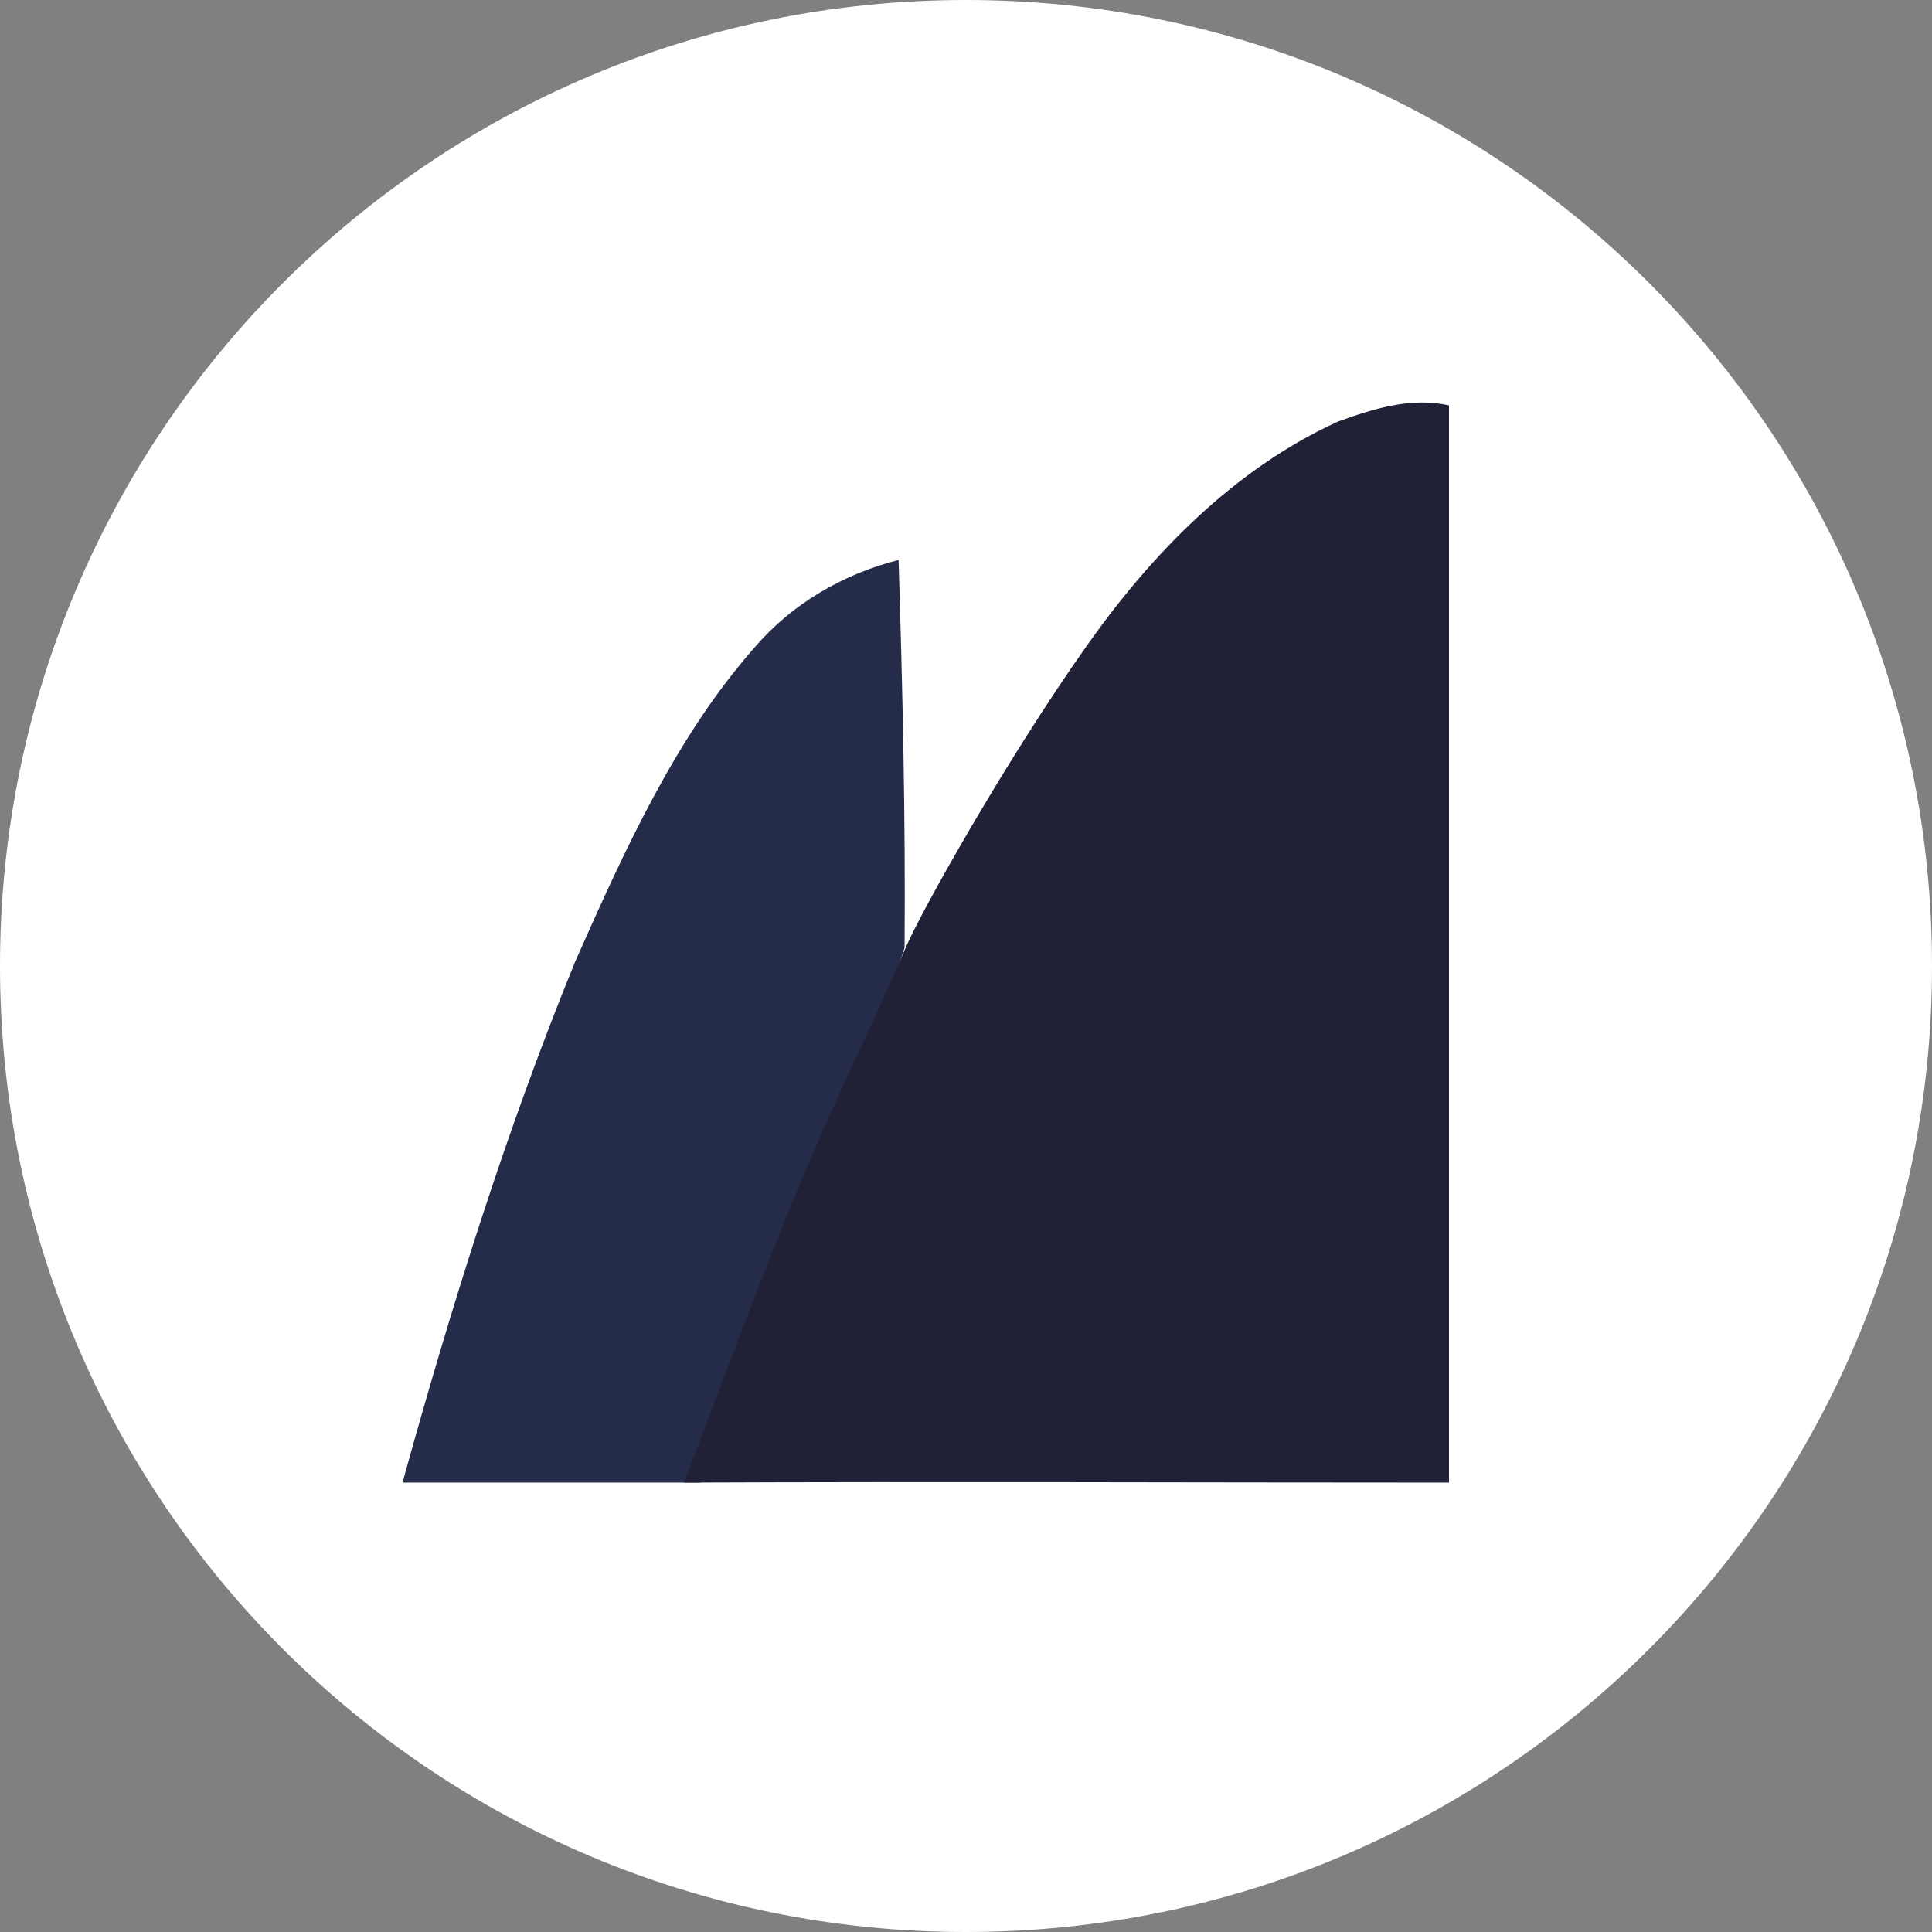 <svg width="48" height="48" viewBox="0 0 48 48" fill="none" xmlns="http://www.w3.org/2000/svg">
<rect x="0" y="0" width="48" height="48" fill="#808080" stroke="none"/>
<path d="M24 48C37.255 48 48 37.255 48 24C48 10.745 37.255 0 24 0C10.745 0 0 10.745 0 24C0 37.255 10.745 48 24 48Z" fill="white"/>
<path d="M21.927 25.132C20.238 28.943 18.722 32.862 17.405 36.835H10C11.218 32.433 12.584 28.057 14.299 23.87C15.516 21.132 16.784 18.314 18.747 16.086C19.691 14.985 20.958 14.261 22.325 13.912C22.424 17.106 22.499 20.327 22.474 23.521C22.499 23.548 22.126 24.487 21.927 25.132Z" fill="#242C49"/>
<path d="M36 10.073C35.061 9.858 34.122 10.154 33.236 10.476C30.659 11.657 28.62 13.751 27.009 16.032C24.996 18.877 22.876 22.662 22.5 23.548C22.125 24.434 21.239 26.34 21.239 26.34C19.628 29.775 18.582 32.647 16.998 36.835C23.332 36.808 29.666 36.835 36 36.835V10.073Z" fill="#202036"/>
</svg>
